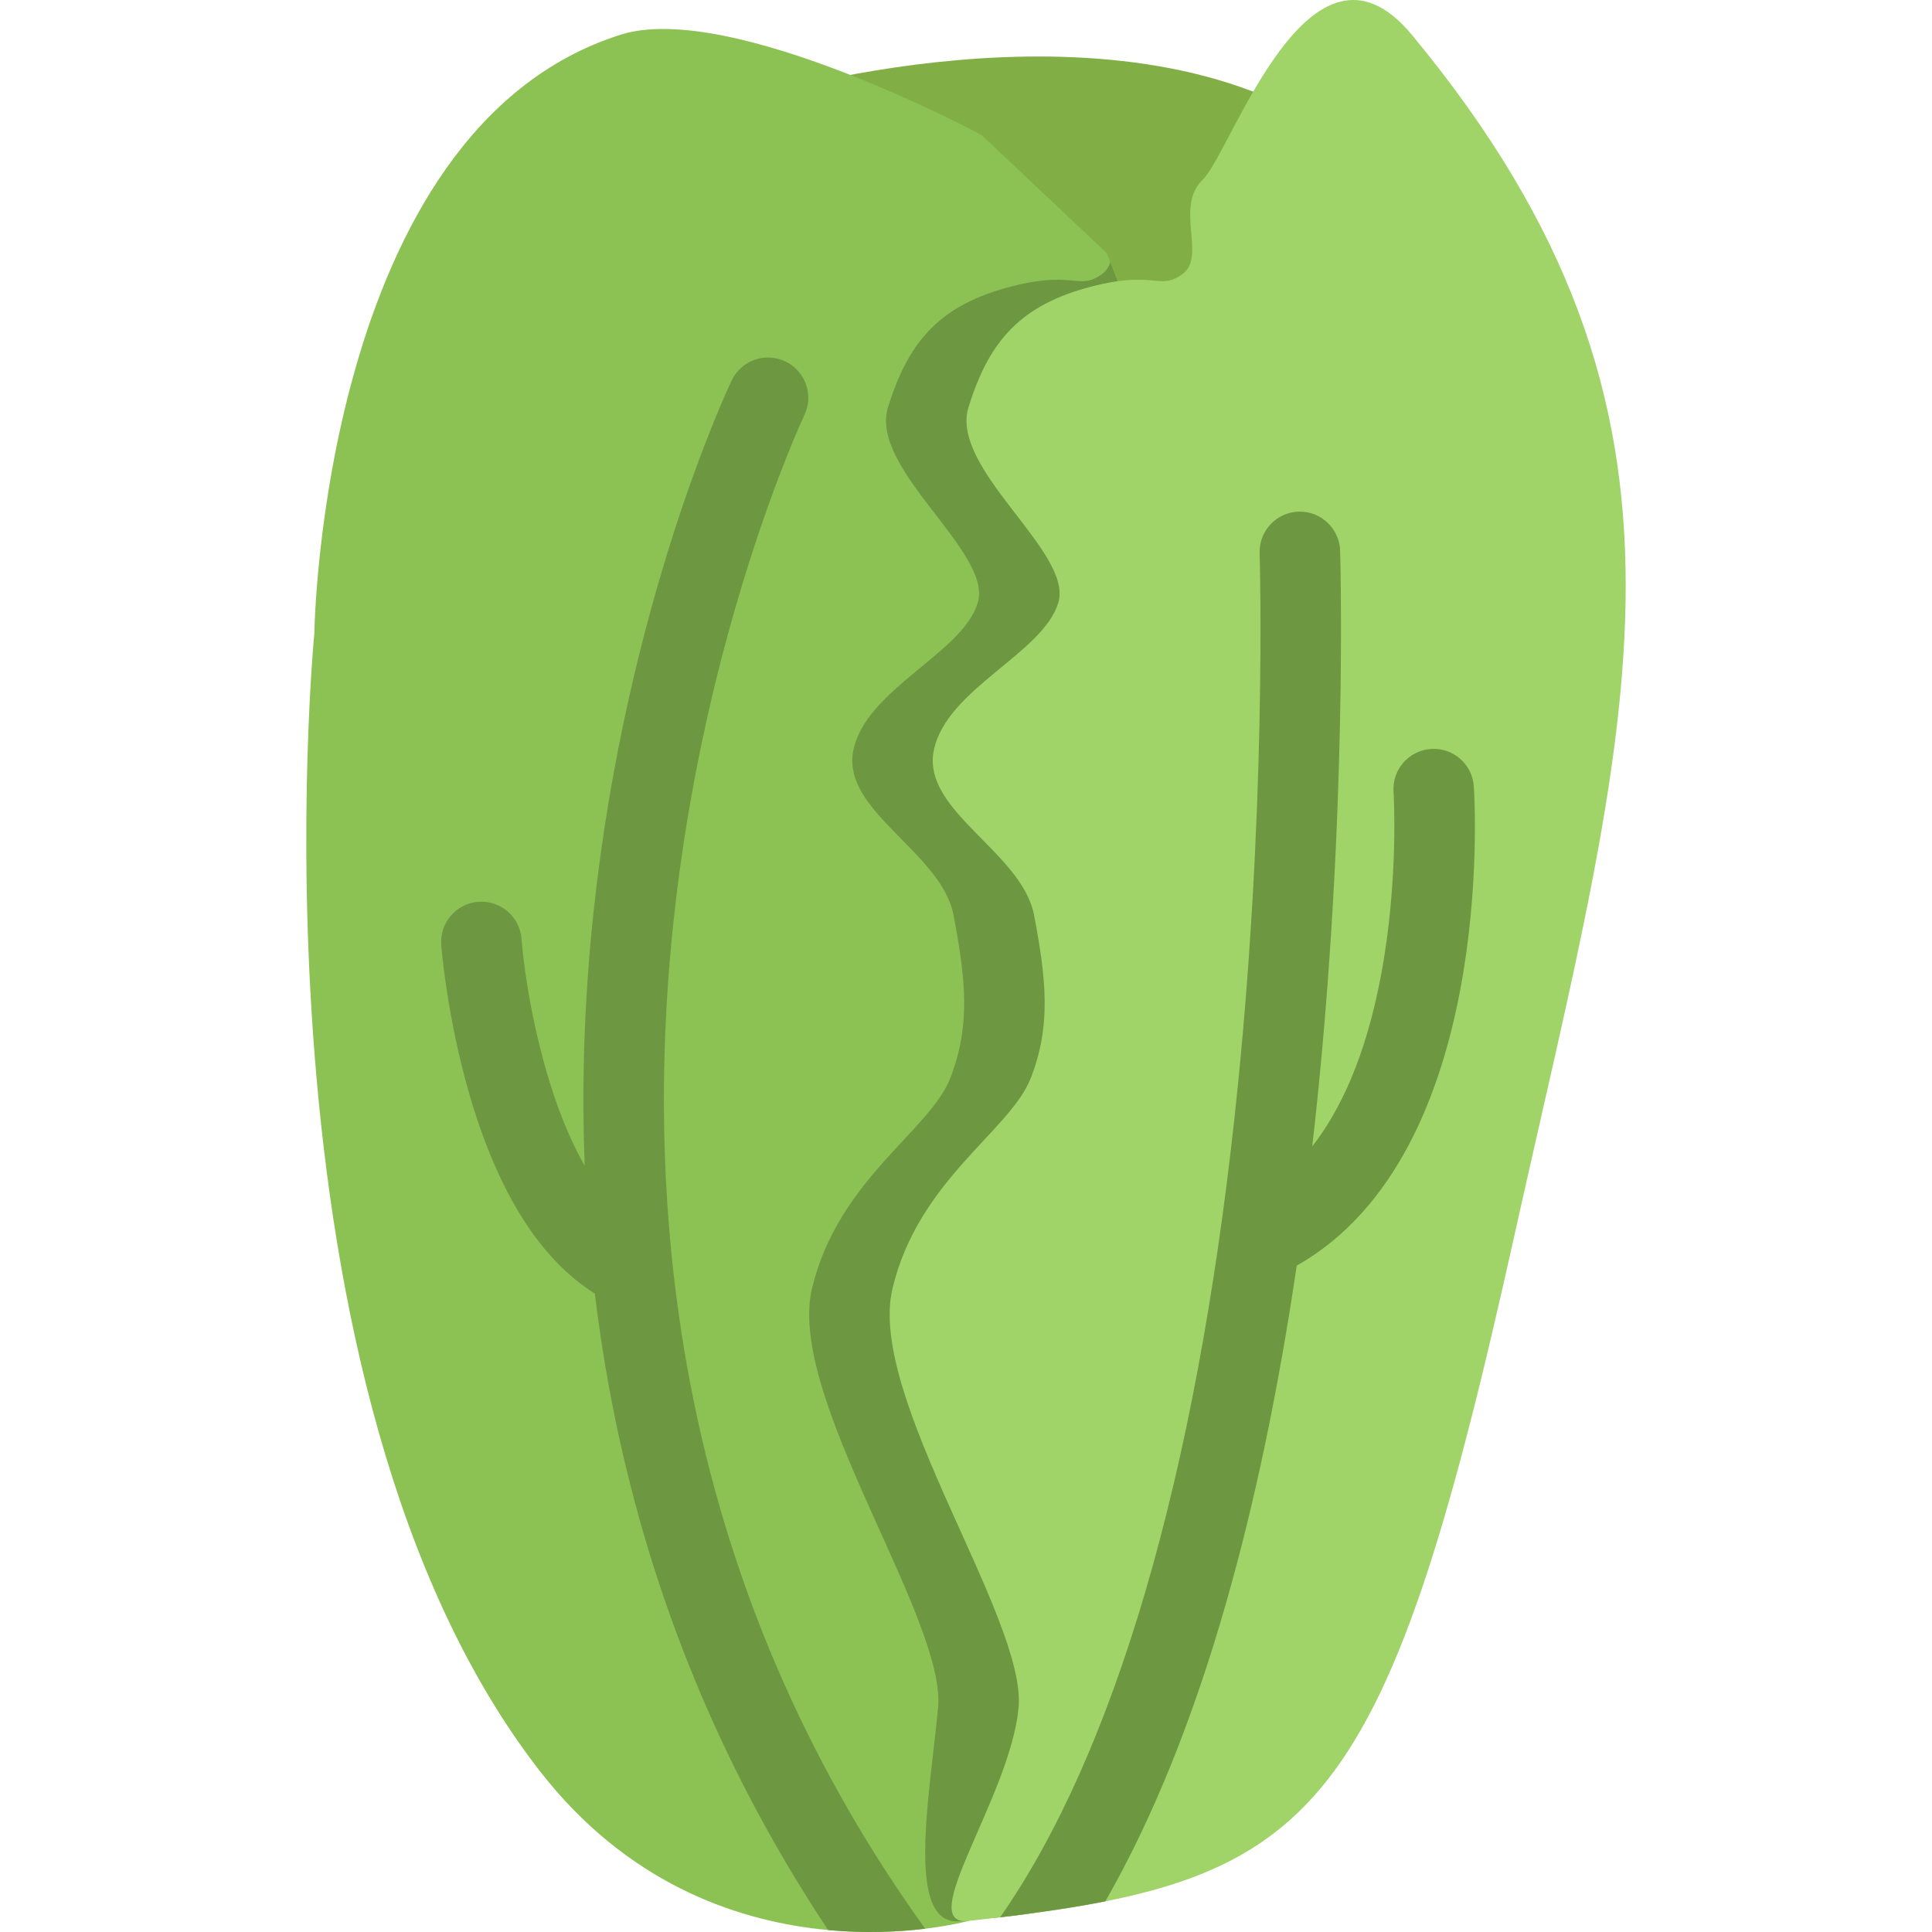 <?xml version="1.0" encoding="UTF-8"?>
<svg width="511.99pt" height="511.99pt" style="isolation:isolate" viewBox="0 0 511.99 511.99" xmlns="http://www.w3.org/2000/svg">
<defs>
<clipPath id="a">
<rect width="511.99" height="511.99"/>
</clipPath>
</defs>
<g clip-path="url(#a)">
<path d="m351.98 34.438c-57.64-38.234-153.04-8.344-153.04-8.344l-35 69.514 19.218 27.812 177.05-6.265c1e-3 0 49.421-44.484-8.234-82.717z" fill="#81af46"/>
<path d="m306.01 99.827-12.718-32.749-33.218-31.328s-66.491-35.75-95.577-26.562c-79.498 25.125-81.201 158.76-81.201 158.76s-19.546 199.48 59.842 301.49c45.616 58.607 113.54 39.608 113.54 39.608l31.492-58.202-0.688-181.45 18.531-169.58z" fill="#8cc153"/>
<path d="m213.16 110c2.531-5.312 0.281-11.688-5.039-14.219s-11.687-0.281-14.218 5.047c-1.141 2.375-27.937 59.327-36.64 141.14-2.406 22.671-3.18 45.046-2.305 66.968-11.039-19.219-15.758-47.438-16.758-60.14-0.453-5.875-5.585-10.266-11.453-9.812-5.875 0.453-10.273 5.578-9.812 11.453 0.055 0.766 1.516 19.015 7.445 39.499 7.523 25.983 18.703 43.733 33.265 52.874 1.547 12.874 3.687 25.577 6.414 38.046 10.242 46.843 28.851 90.67 55.413 130.62 10.226 0.953 19.164 0.438 25.71-0.359-29.265-40.64-49.507-85.795-60.187-134.39-9.171-41.687-11.39-86.029-6.593-131.78 8.18-78.14 34.344-134.08 34.758-134.95z" fill="#6d9741"/>
<path d="m288.17 450.85-0.688-181.45 18.53-169.57-11.796-30.39c-0.375 1.281-1.031 2.375-2.156 3.187-6.406 4.641-7.344-1.406-25.624 3.719-18.289 5.109-25.961 15.078-31.094 31.515s27.891 38.468 23.766 51.905c-4.118 13.437-29.469 22.733-32.937 38.937-3.469 16.203 23.335 27.015 26.538 43.858 3.195 16.858 4.571 29.296-0.922 43.233-5.484 13.938-29.733 26.921-36.601 55.655-6.859 28.733 35.687 87.607 33.406 111.23-2.289 23.641-8.758 58.03 5.882 56.421 8.204-0.906 11.165-0.922 18.258-1.984l15.438-56.264z" fill="#6d9741"/>
<path d="m400.96 329.02c30.938-139.06 57.608-217.78-26.765-319.74-27.093-32.749-47.905 31.124-55.452 38.327-7.547 7.188 1.047 20.391-5.359 25.015-6.406 4.641-7.344-1.406-25.624 3.719-18.28 5.109-25.952 15.078-31.085 31.515-5.132 16.437 27.882 38.468 23.773 51.905-4.125 13.437-29.483 22.733-32.952 38.937-3.461 16.203 23.336 27.015 26.547 43.858 3.202 16.858 4.577 29.296-0.922 43.233-5.492 13.938-29.742 26.921-36.602 55.655-6.867 28.733 35.695 87.607 33.398 111.23-2.289 23.641-27.883 57.983-13.243 56.374 91.178-10.013 109.47-23.607 144.29-180.03z" fill="#a0d468"/>
<path d="m379.23 198.48c-5.891 0.391-10.328 5.469-9.938 11.343 0.016 0.219 1.438 22.875-3.218 48.124-4.047 21.906-10.891 36.344-18.328 45.859 0.25-2.062 0.484-4.125 0.703-6.203 8.828-81.514 6.703-151.01 6.688-151.7-0.203-5.891-5.125-10.5-11.016-10.312s-10.5 5.125-10.312 11c0.016 0.688 2.094 68.92-6.594 148.98-10.422 96.045-31.827 169.03-62.178 212.53 10.226-1.234 19.46-2.562 27.882-4.234 12.421-21.671 23.124-48.062 31.952-78.904 7.625-26.608 13.906-56.624 18.766-89.561 52.748-29.874 47.201-122.92 46.936-126.98-0.39-5.891-5.468-10.344-11.343-9.938z" fill="#6d9741"/>
</g>
</svg>
